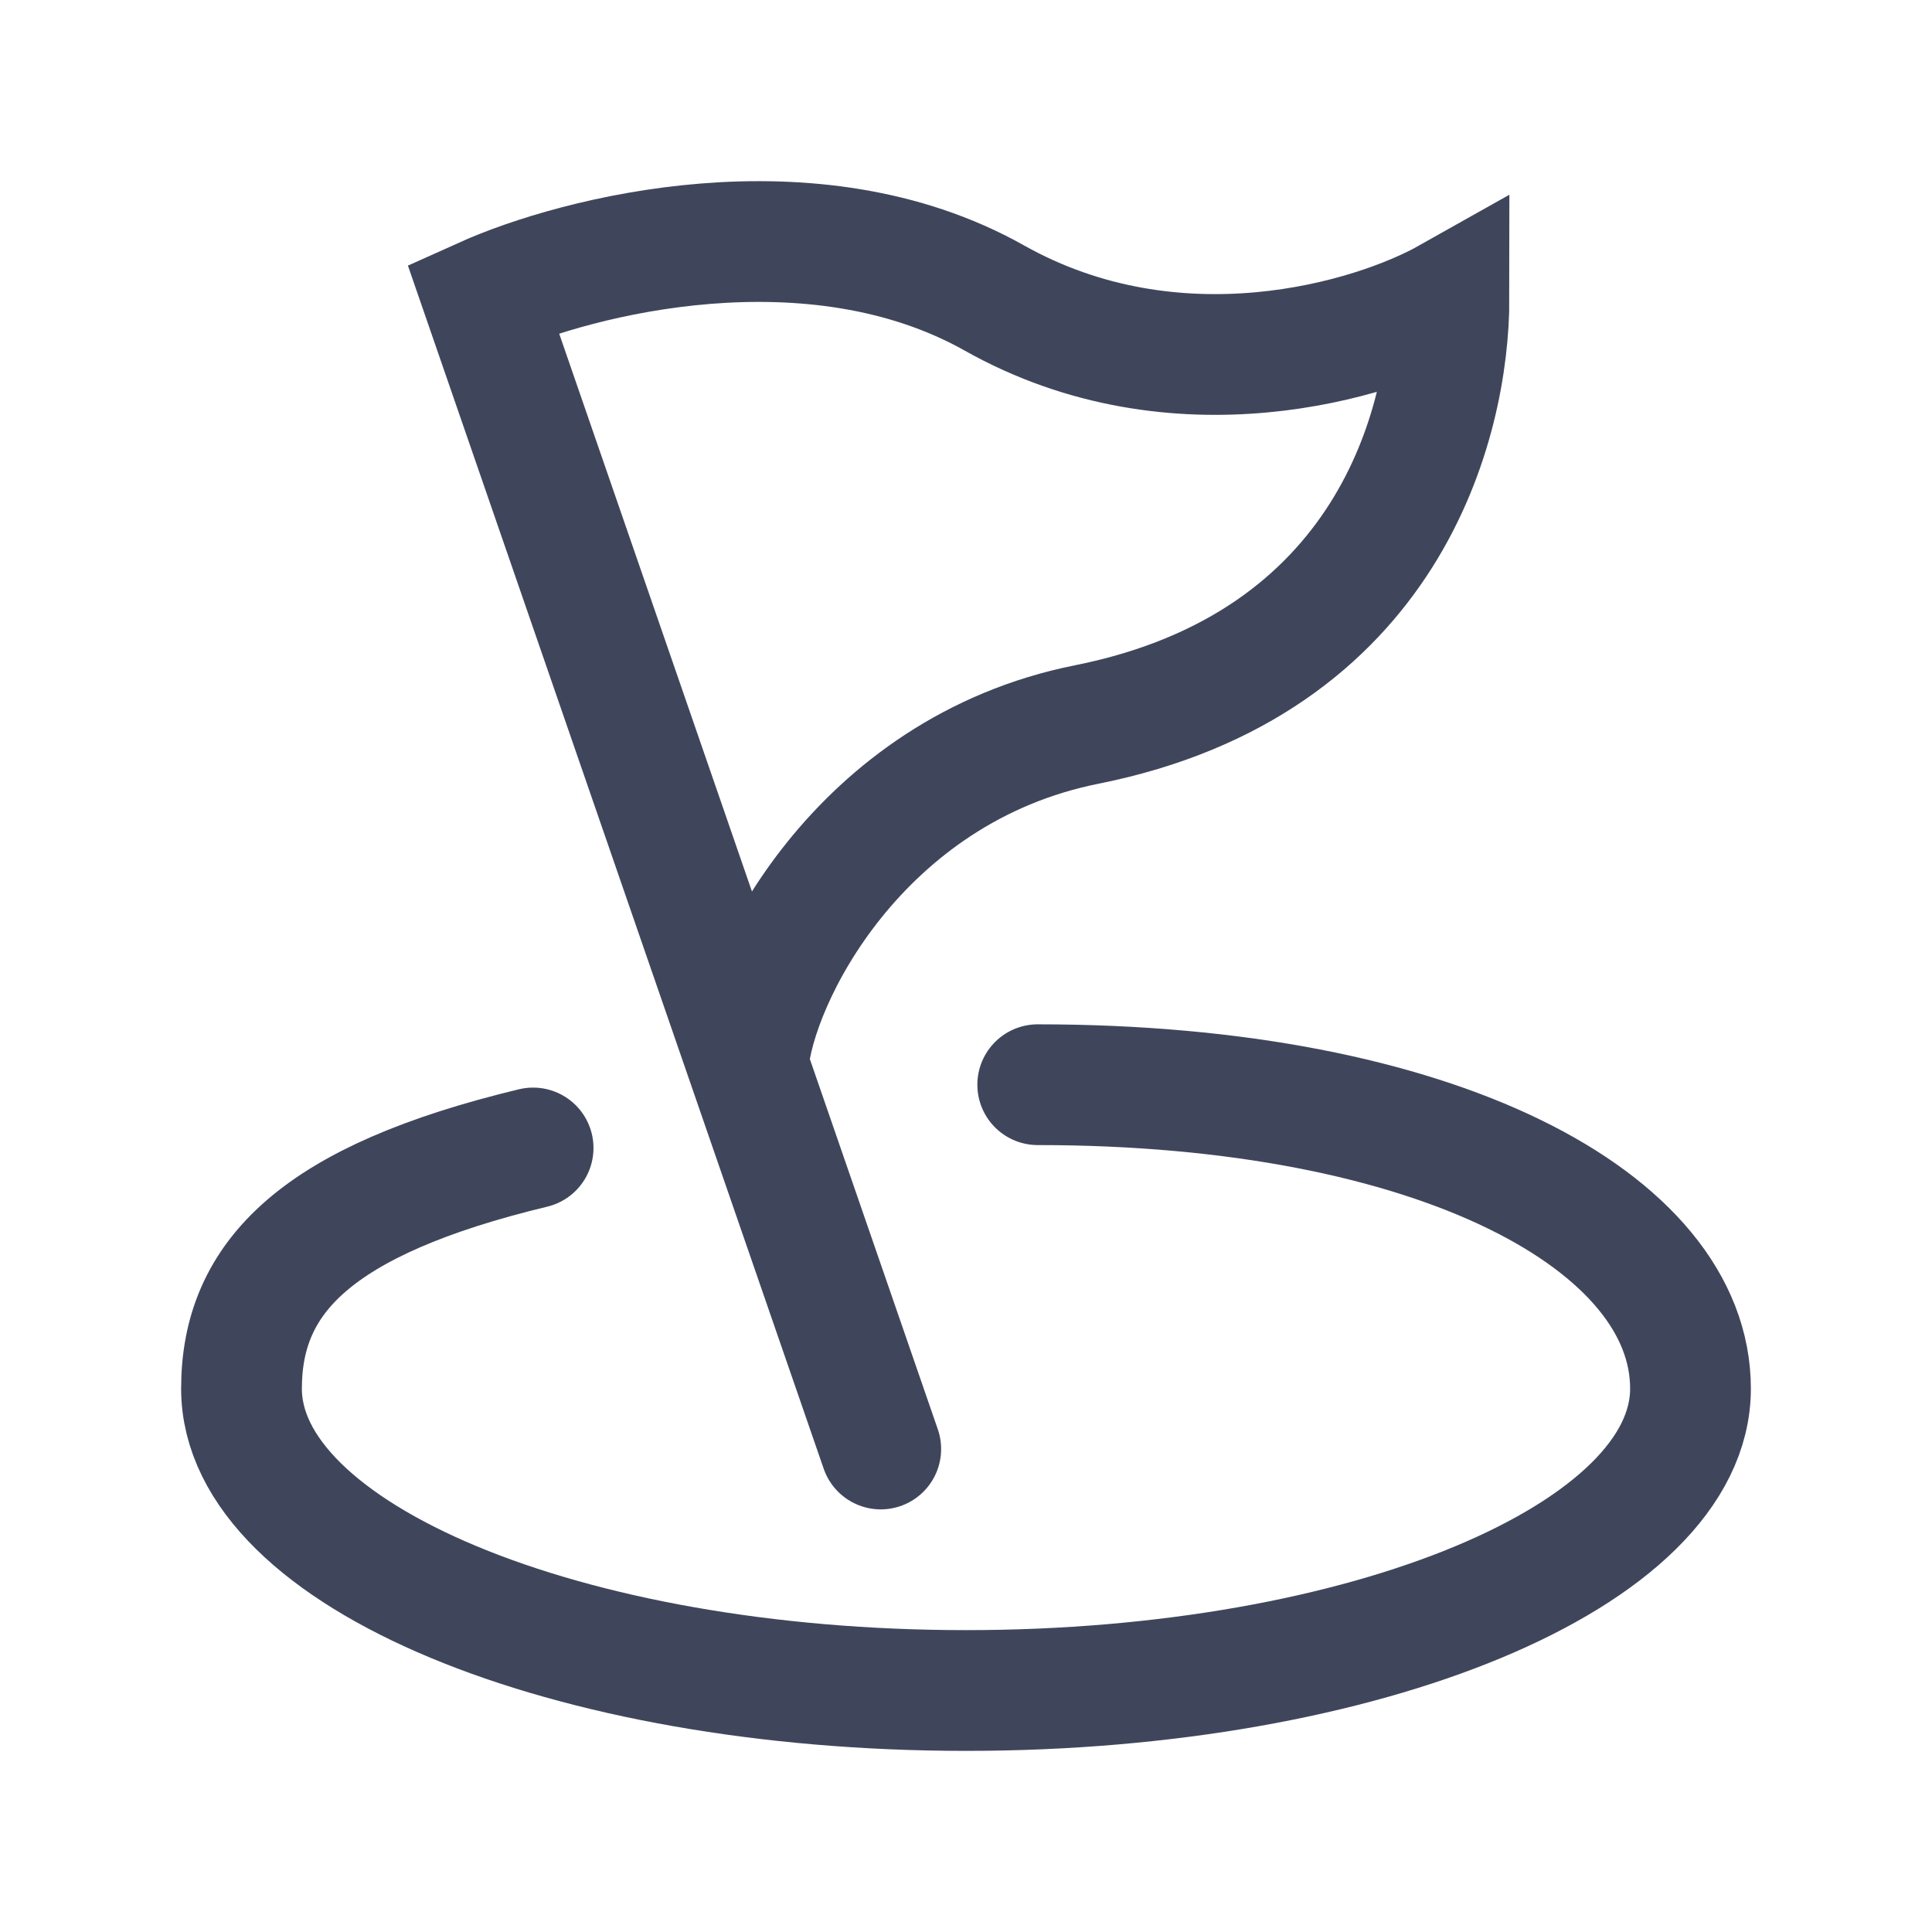 <svg width="16" height="16" viewBox="0 0 16 16" fill="none" xmlns="http://www.w3.org/2000/svg">
<path d="M8.594 8.983C11.908 8.983 14 10.119 14 11.5C14 12.88 11.314 14 8 14C4.686 14 2 12.88 2 11.5C2 10.575 2.621 9.939 4.415 9.507" stroke="#3F465C" stroke-linecap="round"/>
<path d="M7.294 12L6.196 8.823M6.196 8.823L4 2.468C4.784 2.115 6.729 1.621 8.235 2.468C9.741 3.315 11.373 2.821 12 2.468C12 3.5 11.5 5.5 9 6C7.108 6.378 6.248 8.117 6.196 8.823Z" stroke="#3F465C" stroke-linecap="round"/>
</svg>
